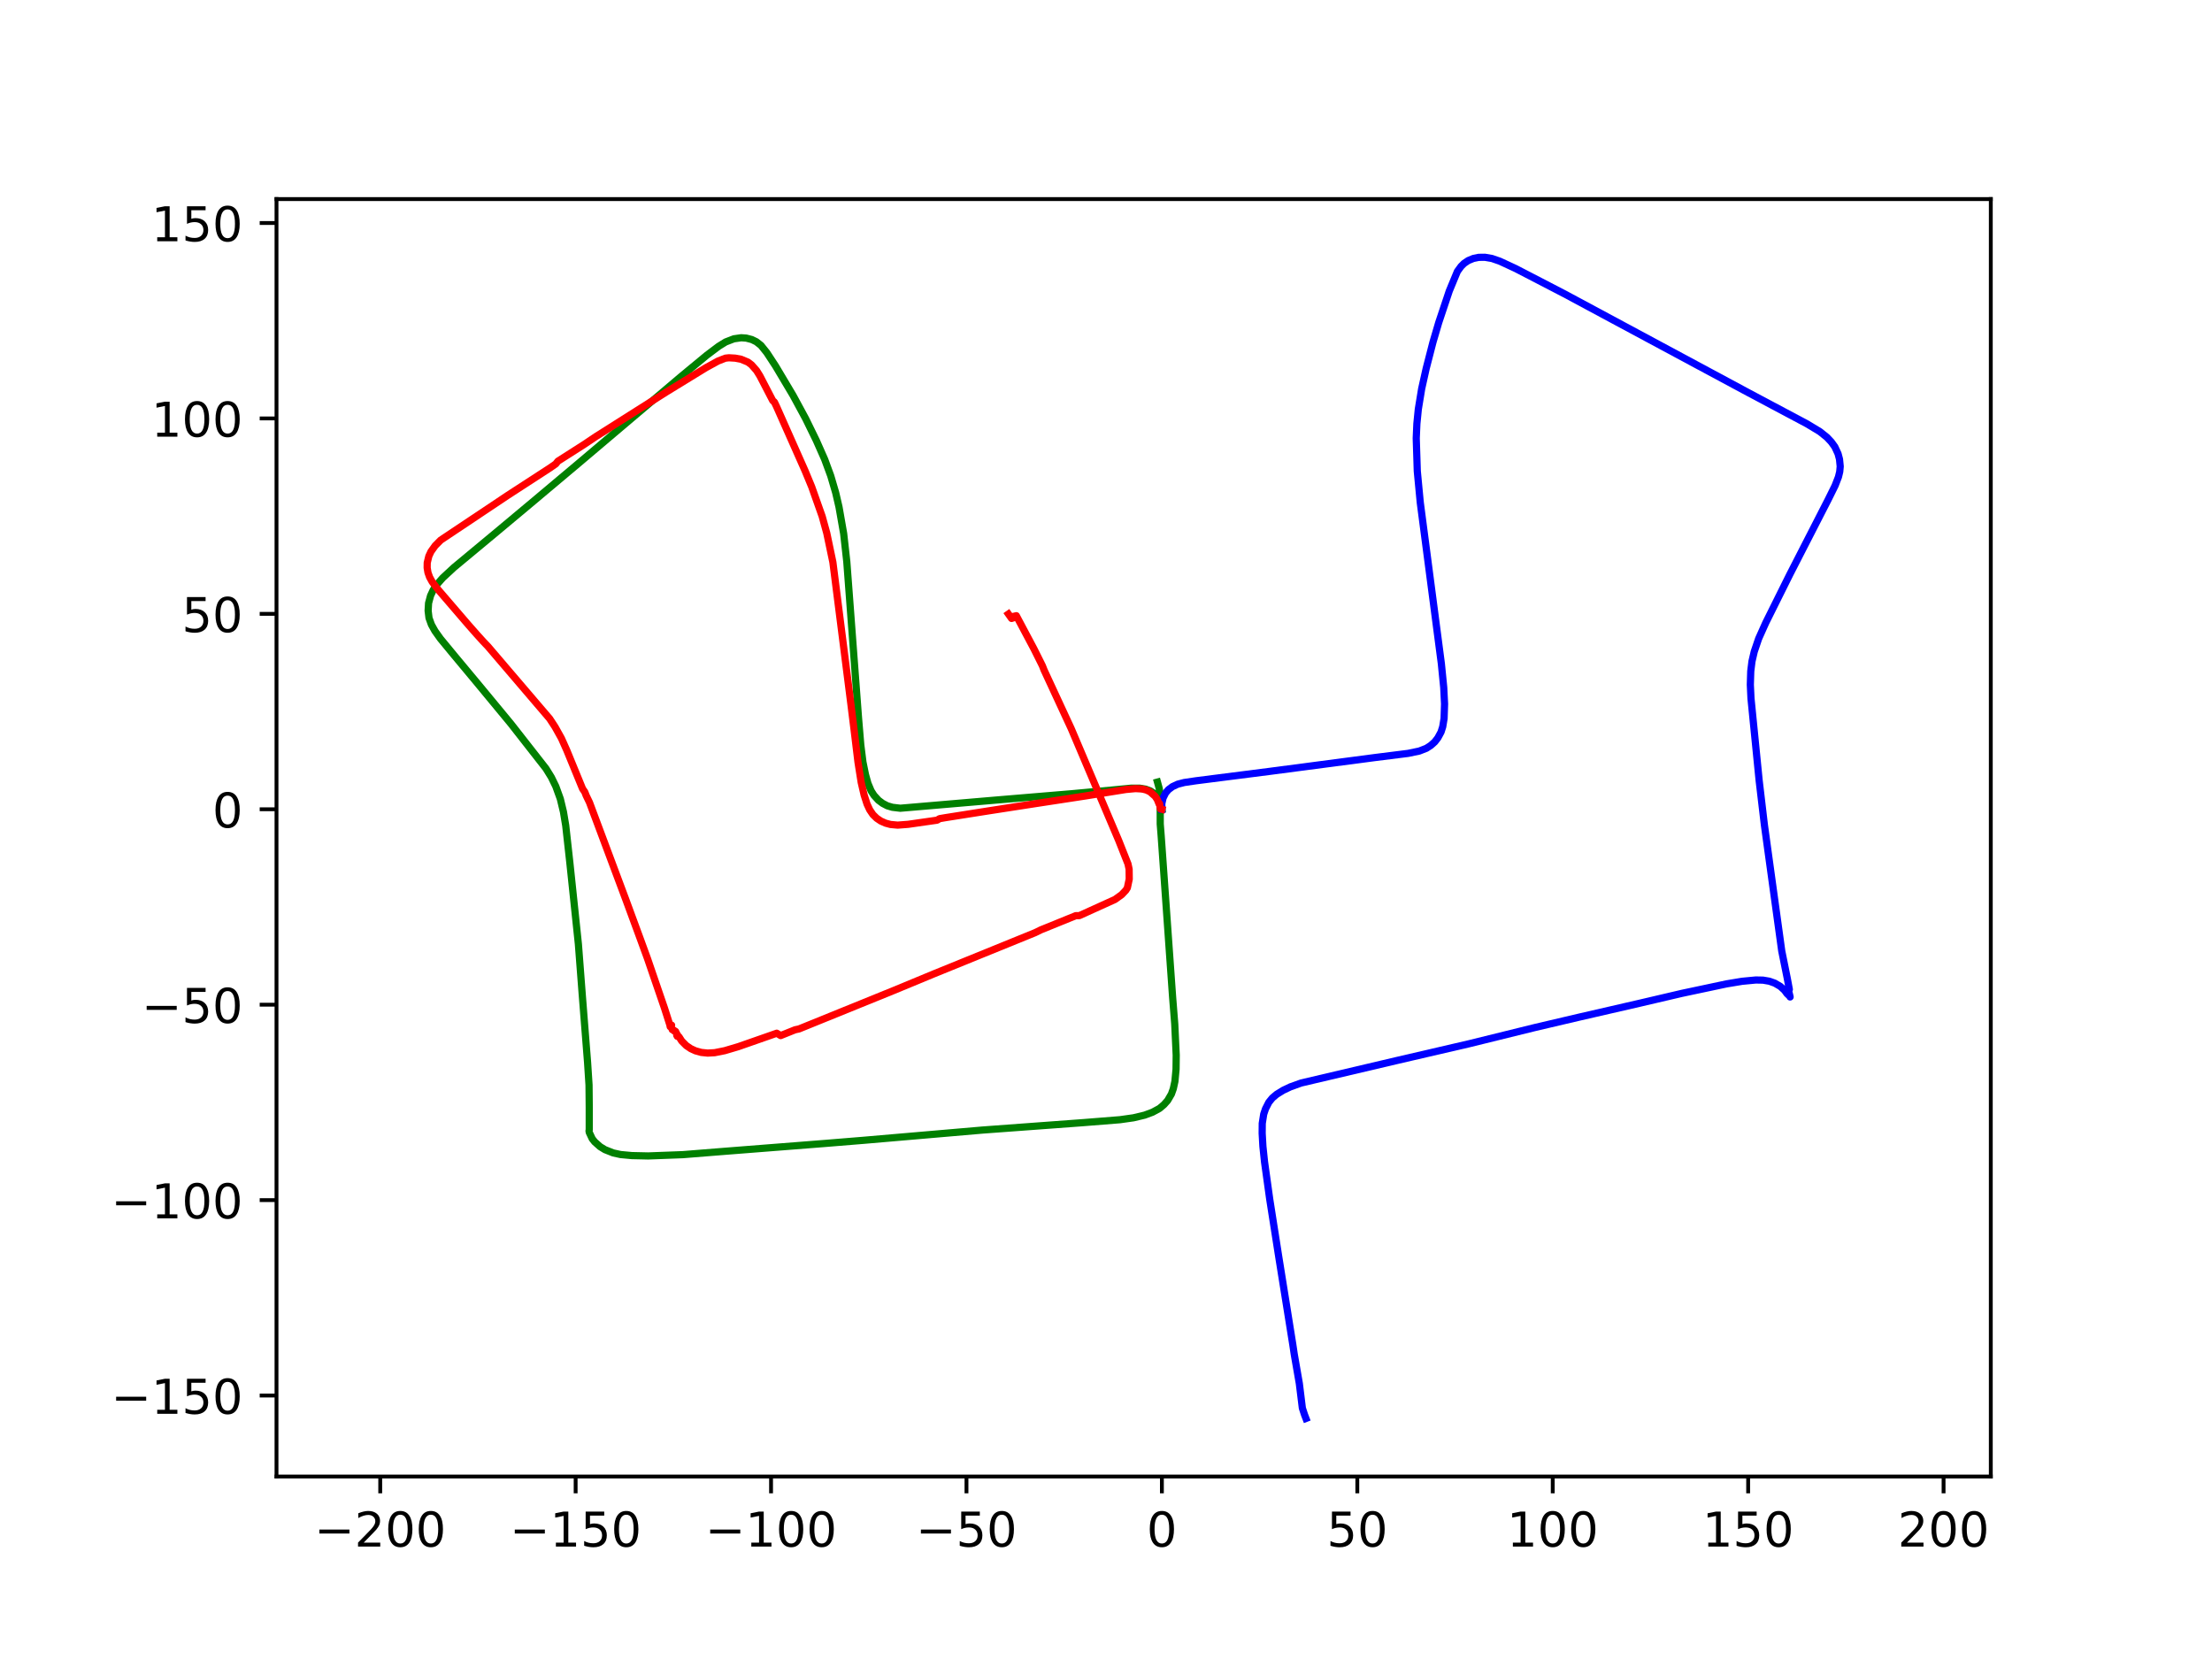 <?xml version="1.0" encoding="utf-8" standalone="no"?>
<!DOCTYPE svg PUBLIC "-//W3C//DTD SVG 1.1//EN"
  "http://www.w3.org/Graphics/SVG/1.1/DTD/svg11.dtd">
<!-- Created with matplotlib (https://matplotlib.org/) -->
<svg height="345.6pt" version="1.1" viewBox="0 0 460.8 345.6" width="460.8pt" xmlns="http://www.w3.org/2000/svg" xmlns:xlink="http://www.w3.org/1999/xlink">
 <defs>
  <style type="text/css">
*{stroke-linecap:butt;stroke-linejoin:round;}
  </style>
 </defs>
 <g id="figure_1">
  <g id="patch_1">
   <path d="M 0 345.6 
L 460.8 345.6 
L 460.8 0 
L 0 0 
z
" style="fill:#ffffff;"/>
  </g>
  <g id="axes_1">
   <g id="patch_2">
    <path d="M 57.6 307.584 
L 414.72 307.584 
L 414.72 41.472 
L 57.6 41.472 
z
" style="fill:#ffffff;"/>
   </g>
   <g id="matplotlib.axis_1">
    <g id="xtick_1">
     <g id="line2d_1">
      <defs>
       <path d="M 0 0 
L 0 3.5 
" id="m1e4913653b" style="stroke:#000000;stroke-width:0.8;"/>
      </defs>
      <g>
       <use style="stroke:#000000;stroke-width:0.8;" x="79.207" xlink:href="#m1e4913653b" y="307.584"/>
      </g>
     </g>
     <g id="text_1">
      <!-- −200 -->
      <defs>
       <path d="M 10.594 35.5 
L 73.188 35.5 
L 73.188 27.203 
L 10.594 27.203 
z
" id="DejaVuSans-8722"/>
       <path d="M 19.188 8.297 
L 53.609 8.297 
L 53.609 0 
L 7.328 0 
L 7.328 8.297 
Q 12.938 14.109 22.625 23.891 
Q 32.328 33.688 34.812 36.531 
Q 39.547 41.844 41.422 45.531 
Q 43.312 49.219 43.312 52.781 
Q 43.312 58.594 39.234 62.25 
Q 35.156 65.922 28.609 65.922 
Q 23.969 65.922 18.812 64.312 
Q 13.672 62.703 7.812 59.422 
L 7.812 69.391 
Q 13.766 71.781 18.938 73 
Q 24.125 74.219 28.422 74.219 
Q 39.75 74.219 46.484 68.547 
Q 53.219 62.891 53.219 53.422 
Q 53.219 48.922 51.531 44.891 
Q 49.859 40.875 45.406 35.406 
Q 44.188 33.984 37.641 27.219 
Q 31.109 20.453 19.188 8.297 
z
" id="DejaVuSans-50"/>
       <path d="M 31.781 66.406 
Q 24.172 66.406 20.328 58.906 
Q 16.5 51.422 16.5 36.375 
Q 16.5 21.391 20.328 13.891 
Q 24.172 6.391 31.781 6.391 
Q 39.453 6.391 43.281 13.891 
Q 47.125 21.391 47.125 36.375 
Q 47.125 51.422 43.281 58.906 
Q 39.453 66.406 31.781 66.406 
z
M 31.781 74.219 
Q 44.047 74.219 50.516 64.516 
Q 56.984 54.828 56.984 36.375 
Q 56.984 17.969 50.516 8.266 
Q 44.047 -1.422 31.781 -1.422 
Q 19.531 -1.422 13.062 8.266 
Q 6.594 17.969 6.594 36.375 
Q 6.594 54.828 13.062 64.516 
Q 19.531 74.219 31.781 74.219 
z
" id="DejaVuSans-48"/>
      </defs>
      <g transform="translate(65.473 322.182)scale(0.1 -0.1)">
       <use xlink:href="#DejaVuSans-8722"/>
       <use x="83.789" xlink:href="#DejaVuSans-50"/>
       <use x="147.412" xlink:href="#DejaVuSans-48"/>
       <use x="211.035" xlink:href="#DejaVuSans-48"/>
      </g>
     </g>
    </g>
    <g id="xtick_2">
     <g id="line2d_2">
      <g>
       <use style="stroke:#000000;stroke-width:0.8;" x="119.916" xlink:href="#m1e4913653b" y="307.584"/>
      </g>
     </g>
     <g id="text_2">
      <!-- −150 -->
      <defs>
       <path d="M 12.406 8.297 
L 28.516 8.297 
L 28.516 63.922 
L 10.984 60.406 
L 10.984 69.391 
L 28.422 72.906 
L 38.281 72.906 
L 38.281 8.297 
L 54.391 8.297 
L 54.391 0 
L 12.406 0 
z
" id="DejaVuSans-49"/>
       <path d="M 10.797 72.906 
L 49.516 72.906 
L 49.516 64.594 
L 19.828 64.594 
L 19.828 46.734 
Q 21.969 47.469 24.109 47.828 
Q 26.266 48.188 28.422 48.188 
Q 40.625 48.188 47.75 41.5 
Q 54.891 34.812 54.891 23.391 
Q 54.891 11.625 47.562 5.094 
Q 40.234 -1.422 26.906 -1.422 
Q 22.312 -1.422 17.547 -0.641 
Q 12.797 0.141 7.719 1.703 
L 7.719 11.625 
Q 12.109 9.234 16.797 8.062 
Q 21.484 6.891 26.703 6.891 
Q 35.156 6.891 40.078 11.328 
Q 45.016 15.766 45.016 23.391 
Q 45.016 31 40.078 35.438 
Q 35.156 39.891 26.703 39.891 
Q 22.75 39.891 18.812 39.016 
Q 14.891 38.141 10.797 36.281 
z
" id="DejaVuSans-53"/>
      </defs>
      <g transform="translate(106.182 322.182)scale(0.1 -0.1)">
       <use xlink:href="#DejaVuSans-8722"/>
       <use x="83.789" xlink:href="#DejaVuSans-49"/>
       <use x="147.412" xlink:href="#DejaVuSans-53"/>
       <use x="211.035" xlink:href="#DejaVuSans-48"/>
      </g>
     </g>
    </g>
    <g id="xtick_3">
     <g id="line2d_3">
      <g>
       <use style="stroke:#000000;stroke-width:0.8;" x="160.625" xlink:href="#m1e4913653b" y="307.584"/>
      </g>
     </g>
     <g id="text_3">
      <!-- −100 -->
      <g transform="translate(146.892 322.182)scale(0.1 -0.1)">
       <use xlink:href="#DejaVuSans-8722"/>
       <use x="83.789" xlink:href="#DejaVuSans-49"/>
       <use x="147.412" xlink:href="#DejaVuSans-48"/>
       <use x="211.035" xlink:href="#DejaVuSans-48"/>
      </g>
     </g>
    </g>
    <g id="xtick_4">
     <g id="line2d_4">
      <g>
       <use style="stroke:#000000;stroke-width:0.8;" x="201.335" xlink:href="#m1e4913653b" y="307.584"/>
      </g>
     </g>
     <g id="text_4">
      <!-- −50 -->
      <g transform="translate(190.782 322.182)scale(0.1 -0.1)">
       <use xlink:href="#DejaVuSans-8722"/>
       <use x="83.789" xlink:href="#DejaVuSans-53"/>
       <use x="147.412" xlink:href="#DejaVuSans-48"/>
      </g>
     </g>
    </g>
    <g id="xtick_5">
     <g id="line2d_5">
      <g>
       <use style="stroke:#000000;stroke-width:0.8;" x="242.044" xlink:href="#m1e4913653b" y="307.584"/>
      </g>
     </g>
     <g id="text_5">
      <!-- 0 -->
      <g transform="translate(238.863 322.182)scale(0.1 -0.1)">
       <use xlink:href="#DejaVuSans-48"/>
      </g>
     </g>
    </g>
    <g id="xtick_6">
     <g id="line2d_6">
      <g>
       <use style="stroke:#000000;stroke-width:0.8;" x="282.753" xlink:href="#m1e4913653b" y="307.584"/>
      </g>
     </g>
     <g id="text_6">
      <!-- 50 -->
      <g transform="translate(276.391 322.182)scale(0.1 -0.1)">
       <use xlink:href="#DejaVuSans-53"/>
       <use x="63.623" xlink:href="#DejaVuSans-48"/>
      </g>
     </g>
    </g>
    <g id="xtick_7">
     <g id="line2d_7">
      <g>
       <use style="stroke:#000000;stroke-width:0.8;" x="323.463" xlink:href="#m1e4913653b" y="307.584"/>
      </g>
     </g>
     <g id="text_7">
      <!-- 100 -->
      <g transform="translate(313.919 322.182)scale(0.1 -0.1)">
       <use xlink:href="#DejaVuSans-49"/>
       <use x="63.623" xlink:href="#DejaVuSans-48"/>
       <use x="127.246" xlink:href="#DejaVuSans-48"/>
      </g>
     </g>
    </g>
    <g id="xtick_8">
     <g id="line2d_8">
      <g>
       <use style="stroke:#000000;stroke-width:0.8;" x="364.172" xlink:href="#m1e4913653b" y="307.584"/>
      </g>
     </g>
     <g id="text_8">
      <!-- 150 -->
      <g transform="translate(354.628 322.182)scale(0.1 -0.1)">
       <use xlink:href="#DejaVuSans-49"/>
       <use x="63.623" xlink:href="#DejaVuSans-53"/>
       <use x="127.246" xlink:href="#DejaVuSans-48"/>
      </g>
     </g>
    </g>
    <g id="xtick_9">
     <g id="line2d_9">
      <g>
       <use style="stroke:#000000;stroke-width:0.8;" x="404.882" xlink:href="#m1e4913653b" y="307.584"/>
      </g>
     </g>
     <g id="text_9">
      <!-- 200 -->
      <g transform="translate(395.338 322.182)scale(0.1 -0.1)">
       <use xlink:href="#DejaVuSans-50"/>
       <use x="63.623" xlink:href="#DejaVuSans-48"/>
       <use x="127.246" xlink:href="#DejaVuSans-48"/>
      </g>
     </g>
    </g>
   </g>
   <g id="matplotlib.axis_2">
    <g id="ytick_1">
     <g id="line2d_10">
      <defs>
       <path d="M 0 0 
L -3.5 0 
" id="m1758b86c45" style="stroke:#000000;stroke-width:0.8;"/>
      </defs>
      <g>
       <use style="stroke:#000000;stroke-width:0.8;" x="57.6" xlink:href="#m1758b86c45" y="290.714"/>
      </g>
     </g>
     <g id="text_10">
      <!-- −150 -->
      <g transform="translate(23.133 294.513)scale(0.1 -0.1)">
       <use xlink:href="#DejaVuSans-8722"/>
       <use x="83.789" xlink:href="#DejaVuSans-49"/>
       <use x="147.412" xlink:href="#DejaVuSans-53"/>
       <use x="211.035" xlink:href="#DejaVuSans-48"/>
      </g>
     </g>
    </g>
    <g id="ytick_2">
     <g id="line2d_11">
      <g>
       <use style="stroke:#000000;stroke-width:0.8;" x="57.6" xlink:href="#m1758b86c45" y="250.005"/>
      </g>
     </g>
     <g id="text_11">
      <!-- −100 -->
      <g transform="translate(23.133 253.804)scale(0.1 -0.1)">
       <use xlink:href="#DejaVuSans-8722"/>
       <use x="83.789" xlink:href="#DejaVuSans-49"/>
       <use x="147.412" xlink:href="#DejaVuSans-48"/>
       <use x="211.035" xlink:href="#DejaVuSans-48"/>
      </g>
     </g>
    </g>
    <g id="ytick_3">
     <g id="line2d_12">
      <g>
       <use style="stroke:#000000;stroke-width:0.8;" x="57.6" xlink:href="#m1758b86c45" y="209.295"/>
      </g>
     </g>
     <g id="text_12">
      <!-- −50 -->
      <g transform="translate(29.495 213.095)scale(0.1 -0.1)">
       <use xlink:href="#DejaVuSans-8722"/>
       <use x="83.789" xlink:href="#DejaVuSans-53"/>
       <use x="147.412" xlink:href="#DejaVuSans-48"/>
      </g>
     </g>
    </g>
    <g id="ytick_4">
     <g id="line2d_13">
      <g>
       <use style="stroke:#000000;stroke-width:0.8;" x="57.6" xlink:href="#m1758b86c45" y="168.586"/>
      </g>
     </g>
     <g id="text_13">
      <!-- 0 -->
      <g transform="translate(44.237 172.385)scale(0.1 -0.1)">
       <use xlink:href="#DejaVuSans-48"/>
      </g>
     </g>
    </g>
    <g id="ytick_5">
     <g id="line2d_14">
      <g>
       <use style="stroke:#000000;stroke-width:0.8;" x="57.6" xlink:href="#m1758b86c45" y="127.877"/>
      </g>
     </g>
     <g id="text_14">
      <!-- 50 -->
      <g transform="translate(37.875 131.676)scale(0.1 -0.1)">
       <use xlink:href="#DejaVuSans-53"/>
       <use x="63.623" xlink:href="#DejaVuSans-48"/>
      </g>
     </g>
    </g>
    <g id="ytick_6">
     <g id="line2d_15">
      <g>
       <use style="stroke:#000000;stroke-width:0.8;" x="57.6" xlink:href="#m1758b86c45" y="87.167"/>
      </g>
     </g>
     <g id="text_15">
      <!-- 100 -->
      <g transform="translate(31.512 90.966)scale(0.1 -0.1)">
       <use xlink:href="#DejaVuSans-49"/>
       <use x="63.623" xlink:href="#DejaVuSans-48"/>
       <use x="127.246" xlink:href="#DejaVuSans-48"/>
      </g>
     </g>
    </g>
    <g id="ytick_7">
     <g id="line2d_16">
      <g>
       <use style="stroke:#000000;stroke-width:0.8;" x="57.6" xlink:href="#m1758b86c45" y="46.458"/>
      </g>
     </g>
     <g id="text_16">
      <!-- 150 -->
      <g transform="translate(31.512 50.257)scale(0.1 -0.1)">
       <use xlink:href="#DejaVuSans-49"/>
       <use x="63.623" xlink:href="#DejaVuSans-53"/>
       <use x="127.246" xlink:href="#DejaVuSans-48"/>
      </g>
     </g>
    </g>
   </g>
   <g id="line2d_17">
    <path clip-path="url(#pb3b76004d5)" d="M 242.044 168.586 
L 241.896 167.567 
L 241.539 166.657 
L 241.032 165.872 
L 240.441 165.289 
L 239.659 164.769 
L 238.643 164.39 
L 237.402 164.188 
L 235.571 164.198 
L 231.489 164.595 
L 223.184 165.353 
L 207.551 166.662 
L 187.545 168.37 
L 185.902 168.175 
L 184.831 167.857 
L 183.869 167.354 
L 183.009 166.716 
L 182.072 165.692 
L 181.467 164.744 
L 180.813 163.198 
L 180.299 161.36 
L 179.764 158.741 
L 179.318 155.195 
L 178.845 149.552 
L 176.404 117.025 
L 175.752 111.169 
L 174.781 105.623 
L 174.086 102.628 
L 173.06 99.133 
L 171.796 95.699 
L 170.047 91.746 
L 167.846 87.241 
L 165.199 82.355 
L 161.567 76.252 
L 159.738 73.46 
L 158.528 71.957 
L 157.553 71.19 
L 156.61 70.732 
L 155.463 70.433 
L 154.413 70.36 
L 152.887 70.577 
L 151.178 71.234 
L 149.698 72.148 
L 147.241 74.001 
L 141.923 78.396 
L 120.866 96.228 
L 110.553 104.896 
L 102.995 111.212 
L 94.561 118.22 
L 92.254 120.357 
L 90.972 121.804 
L 90.235 122.938 
L 89.693 124.093 
L 89.277 125.648 
L 89.187 127.222 
L 89.368 128.728 
L 89.868 130.116 
L 90.605 131.442 
L 91.747 133.045 
L 94.581 136.48 
L 99.421 142.29 
L 106.415 150.748 
L 113.734 160.1 
L 114.857 161.92 
L 115.785 163.819 
L 116.725 166.42 
L 117.378 169.144 
L 117.852 171.993 
L 118.711 179.728 
L 120.486 196.653 
L 121.303 207.343 
L 122.402 221.314 
L 122.705 226.028 
L 122.749 230.667 
L 122.748 235.37 
L 122.696 235.574 
L 122.759 235.918 
L 123.368 237.215 
L 123.885 237.871 
L 125.011 238.872 
L 126.02 239.492 
L 127.739 240.173 
L 129.272 240.51 
L 131.628 240.729 
L 135.017 240.805 
L 142.263 240.534 
L 150.707 239.859 
L 171.768 238.208 
L 180.023 237.535 
L 204.662 235.412 
L 225.631 233.868 
L 233.321 233.255 
L 236.123 232.858 
L 238.476 232.295 
L 240.102 231.689 
L 241.553 230.898 
L 242.468 230.123 
L 243.243 229.25 
L 244.024 227.915 
L 244.418 226.81 
L 244.758 225.262 
L 244.994 222.734 
L 245.027 219.819 
L 244.722 213.338 
L 244.277 207.734 
L 241.896 174.177 
L 241.699 171.66 
L 241.691 167.371 
L 241.728 166.102 
L 241.499 164.301 
L 241.119 162.92 
L 241.119 162.92 
" style="fill:none;stroke:#008000;stroke-linecap:square;stroke-width:1.5;"/>
   </g>
   <g id="line2d_18">
    <path clip-path="url(#pb3b76004d5)" d="M 242.044 168.586 
L 242.026 167.41 
L 242.286 166.246 
L 242.812 165.188 
L 243.407 164.5 
L 244.241 163.872 
L 245.345 163.361 
L 246.693 163.012 
L 249.127 162.652 
L 264.515 160.689 
L 286.429 157.81 
L 293.351 156.941 
L 295.668 156.456 
L 297.149 155.879 
L 298.076 155.273 
L 298.876 154.56 
L 299.53 153.719 
L 300.194 152.495 
L 300.545 151.386 
L 300.829 149.669 
L 300.928 146.652 
L 300.755 143.208 
L 300.257 138.224 
L 295.867 104.68 
L 295.247 98.151 
L 295.028 91.297 
L 295.162 88.257 
L 295.464 85.222 
L 296.157 80.997 
L 297.099 76.76 
L 298.506 71.301 
L 299.712 67.197 
L 301.911 60.619 
L 303.604 56.533 
L 304.364 55.495 
L 304.987 54.874 
L 305.864 54.281 
L 306.922 53.843 
L 308.038 53.611 
L 309.326 53.594 
L 310.805 53.849 
L 312.449 54.417 
L 315.752 55.951 
L 325.912 61.217 
L 364.321 81.854 
L 376.448 88.306 
L 379.097 89.906 
L 380.579 91.09 
L 381.489 92.06 
L 382.224 93.073 
L 382.898 94.519 
L 383.201 95.661 
L 383.351 97.169 
L 383.249 98.267 
L 382.983 99.358 
L 382.284 101.161 
L 380.796 104.169 
L 372.871 119.624 
L 367.842 129.728 
L 366.357 133.04 
L 365.443 135.732 
L 364.968 137.777 
L 364.714 139.834 
L 364.626 142.631 
L 364.764 145.514 
L 366.459 162.557 
L 367.553 171.84 
L 371.168 198.096 
L 372.335 203.88 
L 372.751 206.116 
L 372.553 206.205 
L 372.89 207.577 
L 372.913 207.689 
L 372.836 207.393 
L 372.778 207.476 
L 372.252 206.977 
L 371.751 206.284 
L 370.866 205.481 
L 369.716 204.807 
L 368.586 204.405 
L 367.26 204.179 
L 365.764 204.15 
L 362.912 204.421 
L 359.679 204.958 
L 350.363 206.936 
L 341.626 208.979 
L 328.764 211.938 
L 319.689 214.067 
L 306.123 217.413 
L 291.396 220.83 
L 271.057 225.609 
L 268.816 226.413 
L 267.297 227.135 
L 265.946 227.973 
L 265.052 228.729 
L 264.321 229.626 
L 263.628 230.99 
L 263.254 232.09 
L 262.95 234.032 
L 262.933 236.094 
L 263.088 238.833 
L 263.422 242.025 
L 264.515 249.878 
L 266.42 262.032 
L 268.193 273.097 
L 269.314 280.106 
L 269.612 282.103 
L 270.673 288.204 
L 271.306 293.337 
L 271.755 294.712 
L 272.055 295.488 
L 272.055 295.488 
" style="fill:none;stroke:#0000ff;stroke-linecap:square;stroke-width:1.5;"/>
   </g>
   <g id="line2d_19">
    <path clip-path="url(#pb3b76004d5)" d="M 242.044 168.586 
L 241.716 168.493 
L 241.571 167.42 
L 241.489 167.565 
L 241.084 166.551 
L 240.637 165.881 
L 239.577 164.948 
L 238.833 164.586 
L 237.934 164.355 
L 236.543 164.281 
L 234.536 164.464 
L 226.048 165.823 
L 216.068 167.351 
L 206.001 168.907 
L 196.971 170.329 
L 195.733 170.541 
L 195.212 170.858 
L 189.188 171.72 
L 187.003 171.888 
L 185.505 171.752 
L 184.459 171.471 
L 183.484 171.033 
L 182.627 170.452 
L 181.852 169.698 
L 181.178 168.704 
L 180.62 167.505 
L 180.017 165.639 
L 179.401 162.978 
L 178.734 158.768 
L 177.911 151.951 
L 177.308 147.081 
L 173.503 117.117 
L 172.233 111.063 
L 171.272 107.57 
L 169.085 101.394 
L 167.706 98.065 
L 161.752 84.66 
L 161.317 83.749 
L 160.984 83.474 
L 158.301 78.307 
L 157.607 77.195 
L 156.573 76.017 
L 155.817 75.438 
L 154.377 74.839 
L 153.167 74.61 
L 151.842 74.533 
L 151.108 74.614 
L 149.584 75.211 
L 147.085 76.582 
L 138.857 81.625 
L 124.135 90.94 
L 121.73 92.558 
L 116.223 96.074 
L 115.777 96.637 
L 114.591 97.465 
L 105.801 103.172 
L 91.803 112.518 
L 90.652 113.681 
L 89.778 114.902 
L 89.33 115.87 
L 89 117.238 
L 88.985 118.265 
L 89.15 119.27 
L 89.494 120.236 
L 90.023 121.192 
L 91.169 122.715 
L 97.605 130.202 
L 99.316 132.145 
L 100.676 133.647 
L 101.649 134.666 
L 114.497 149.706 
L 115.635 151.44 
L 116.951 153.8 
L 118.056 156.269 
L 121.365 164.328 
L 121.819 164.98 
L 122.106 165.718 
L 122.803 167.165 
L 130.32 187.267 
L 133.308 195.379 
L 134.882 199.685 
L 138.427 210.021 
L 139.569 213.6 
L 139.908 213.553 
L 139.564 213.636 
L 139.617 213.892 
L 139.876 214.01 
L 140.038 214.497 
L 140.403 214.632 
L 140.47 214.799 
L 140.731 214.857 
L 141.076 215.546 
L 141.152 215.609 
L 141.059 215.651 
L 140.973 215.681 
L 141.031 215.75 
L 141.09 215.888 
L 141.137 215.869 
L 141.462 215.999 
L 142.016 216.863 
L 142.965 217.819 
L 143.914 218.46 
L 144.896 218.91 
L 146.081 219.238 
L 147.423 219.376 
L 148.879 219.294 
L 150.976 218.876 
L 153.805 218.037 
L 161.816 215.237 
L 162.62 215.731 
L 165.634 214.522 
L 166.448 214.347 
L 186.22 206.322 
L 194.51 202.885 
L 215.629 194.295 
L 216.839 193.701 
L 218.711 192.944 
L 224.122 190.745 
L 224.851 190.742 
L 232.277 187.373 
L 233.669 186.375 
L 234.521 185.474 
L 234.847 184.966 
L 235.239 183.134 
L 235.216 181.071 
L 234.984 179.977 
L 233.043 175.08 
L 223.168 151.822 
L 217.493 139.575 
L 217.15 138.694 
L 215.401 135.188 
L 211.721 128.264 
L 211.069 128.417 
L 211.204 128.671 
L 210.728 128.834 
L 210.076 127.914 
L 210.076 127.914 
" style="fill:none;stroke:#ff0000;stroke-linecap:square;stroke-width:1.5;"/>
   </g>
   <g id="patch_3">
    <path d="M 57.6 307.584 
L 57.6 41.472 
" style="fill:none;stroke:#000000;stroke-linecap:square;stroke-linejoin:miter;stroke-width:0.8;"/>
   </g>
   <g id="patch_4">
    <path d="M 414.72 307.584 
L 414.72 41.472 
" style="fill:none;stroke:#000000;stroke-linecap:square;stroke-linejoin:miter;stroke-width:0.8;"/>
   </g>
   <g id="patch_5">
    <path d="M 57.6 307.584 
L 414.72 307.584 
" style="fill:none;stroke:#000000;stroke-linecap:square;stroke-linejoin:miter;stroke-width:0.8;"/>
   </g>
   <g id="patch_6">
    <path d="M 57.6 41.472 
L 414.72 41.472 
" style="fill:none;stroke:#000000;stroke-linecap:square;stroke-linejoin:miter;stroke-width:0.8;"/>
   </g>
  </g>
 </g>
 <defs>
  <clipPath id="pb3b76004d5">
   <rect height="266.112" width="357.12" x="57.6" y="41.472"/>
  </clipPath>
 </defs>
</svg>
